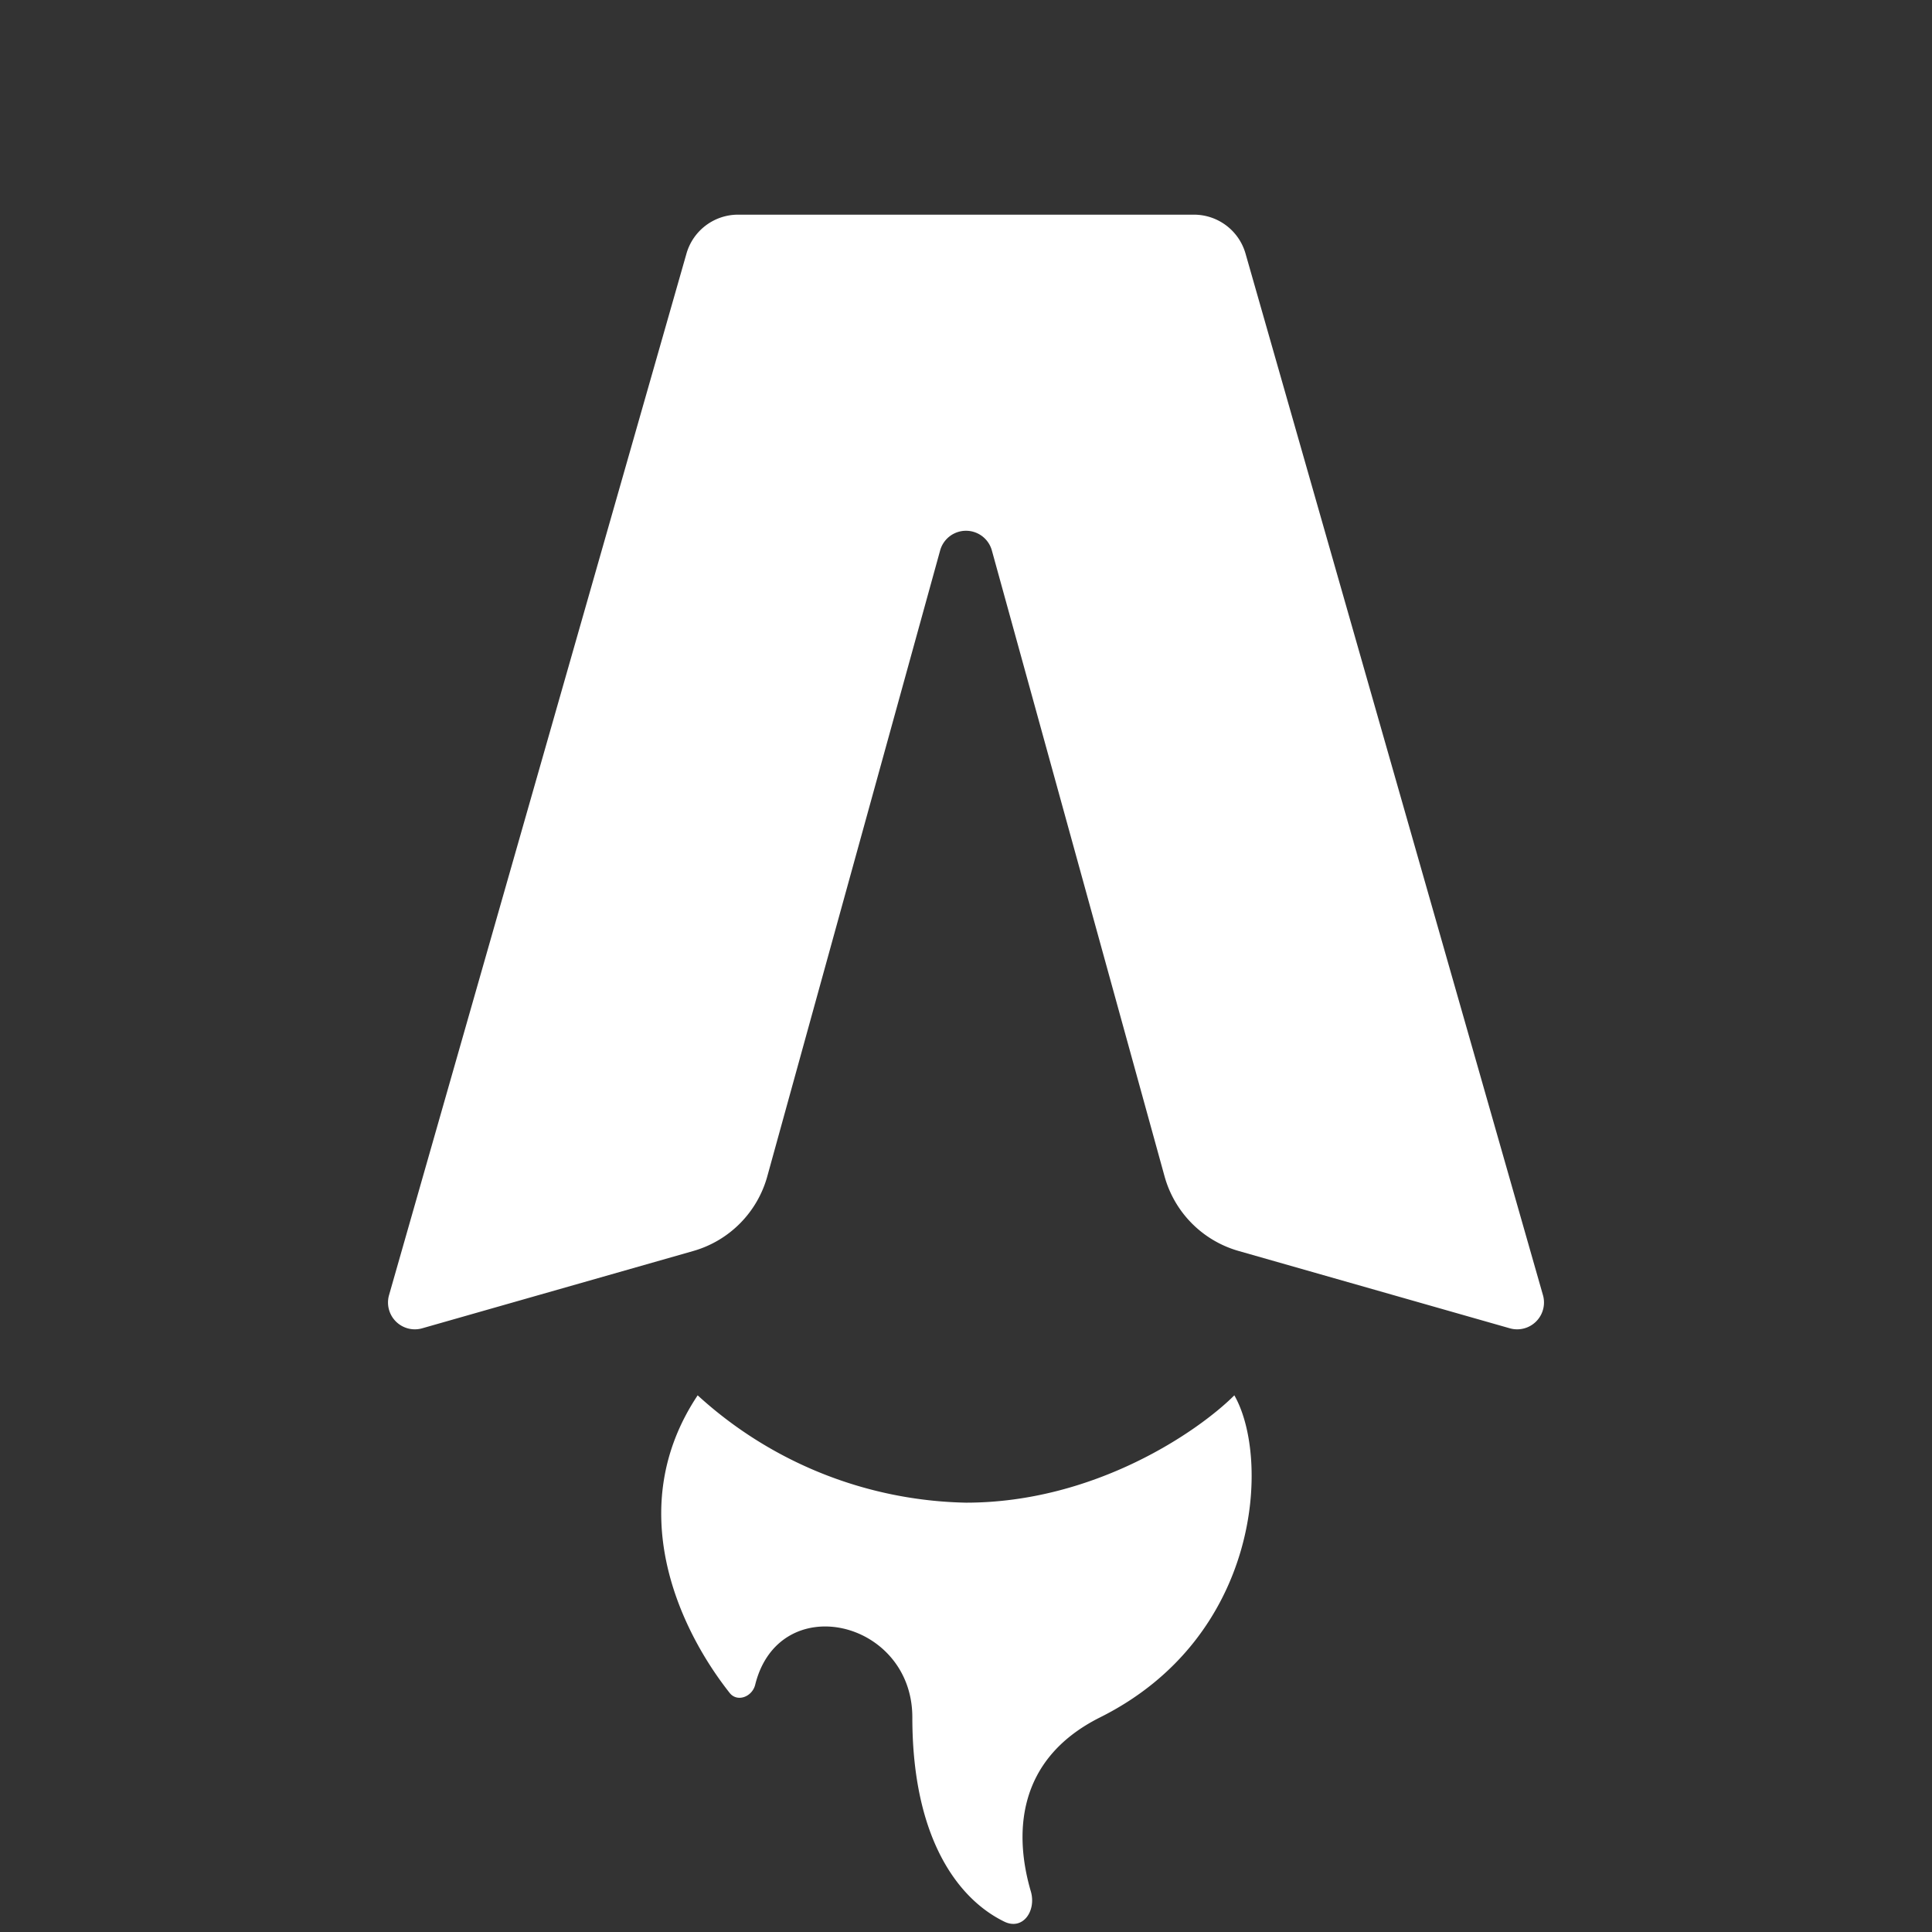 <svg xmlns="http://www.w3.org/2000/svg" fill="none" viewBox="0 0 36 36">
  <rect x="0" y="0" width="36" height="36" fill="#333333" stroke="none"/>
  <path fill="#fff" d="M22.25 4h-8.5a1 1 0 0 0-.96.73l-5.54 19.4a.5.5 0 0 0 .62.62l5.05-1.44a2 2 0 0 0 1.38-1.4l3.22-11.66a.5.5 0 0 1 .96 0l3.22 11.67a2 2 0 0 0 1.38 1.39l5.05 1.44a.5.5 0 0 0 .62-.62l-5.54-19.4a1 1 0 0 0-.96-.73Z"/>
  <path fill="#fff" d="M18 28a7.63 7.63 0 0 1-5-2c-1.4 2.1-.35 4.35.6 5.55.14.17.41.07.47-.15.44-1.8 2.93-1.22 2.93.6 0 2.28.87 3.4 1.72 3.81.34.16.59-.2.49-.56-.31-1.05-.29-2.46 1.29-3.25 3-1.5 3.17-4.83 2.5-6-.67.67-2.6 2-5 2Z"/>
  <defs>
    <linearGradient id="gradient" x1="16" x2="16" y1="32" y2="24" gradientUnits="userSpaceOnUse">
      <stop stop-color="#fff"/>
      <stop offset="1" stop-color="#fff" stop-opacity="0"/>
    </linearGradient>
  </defs>
</svg>